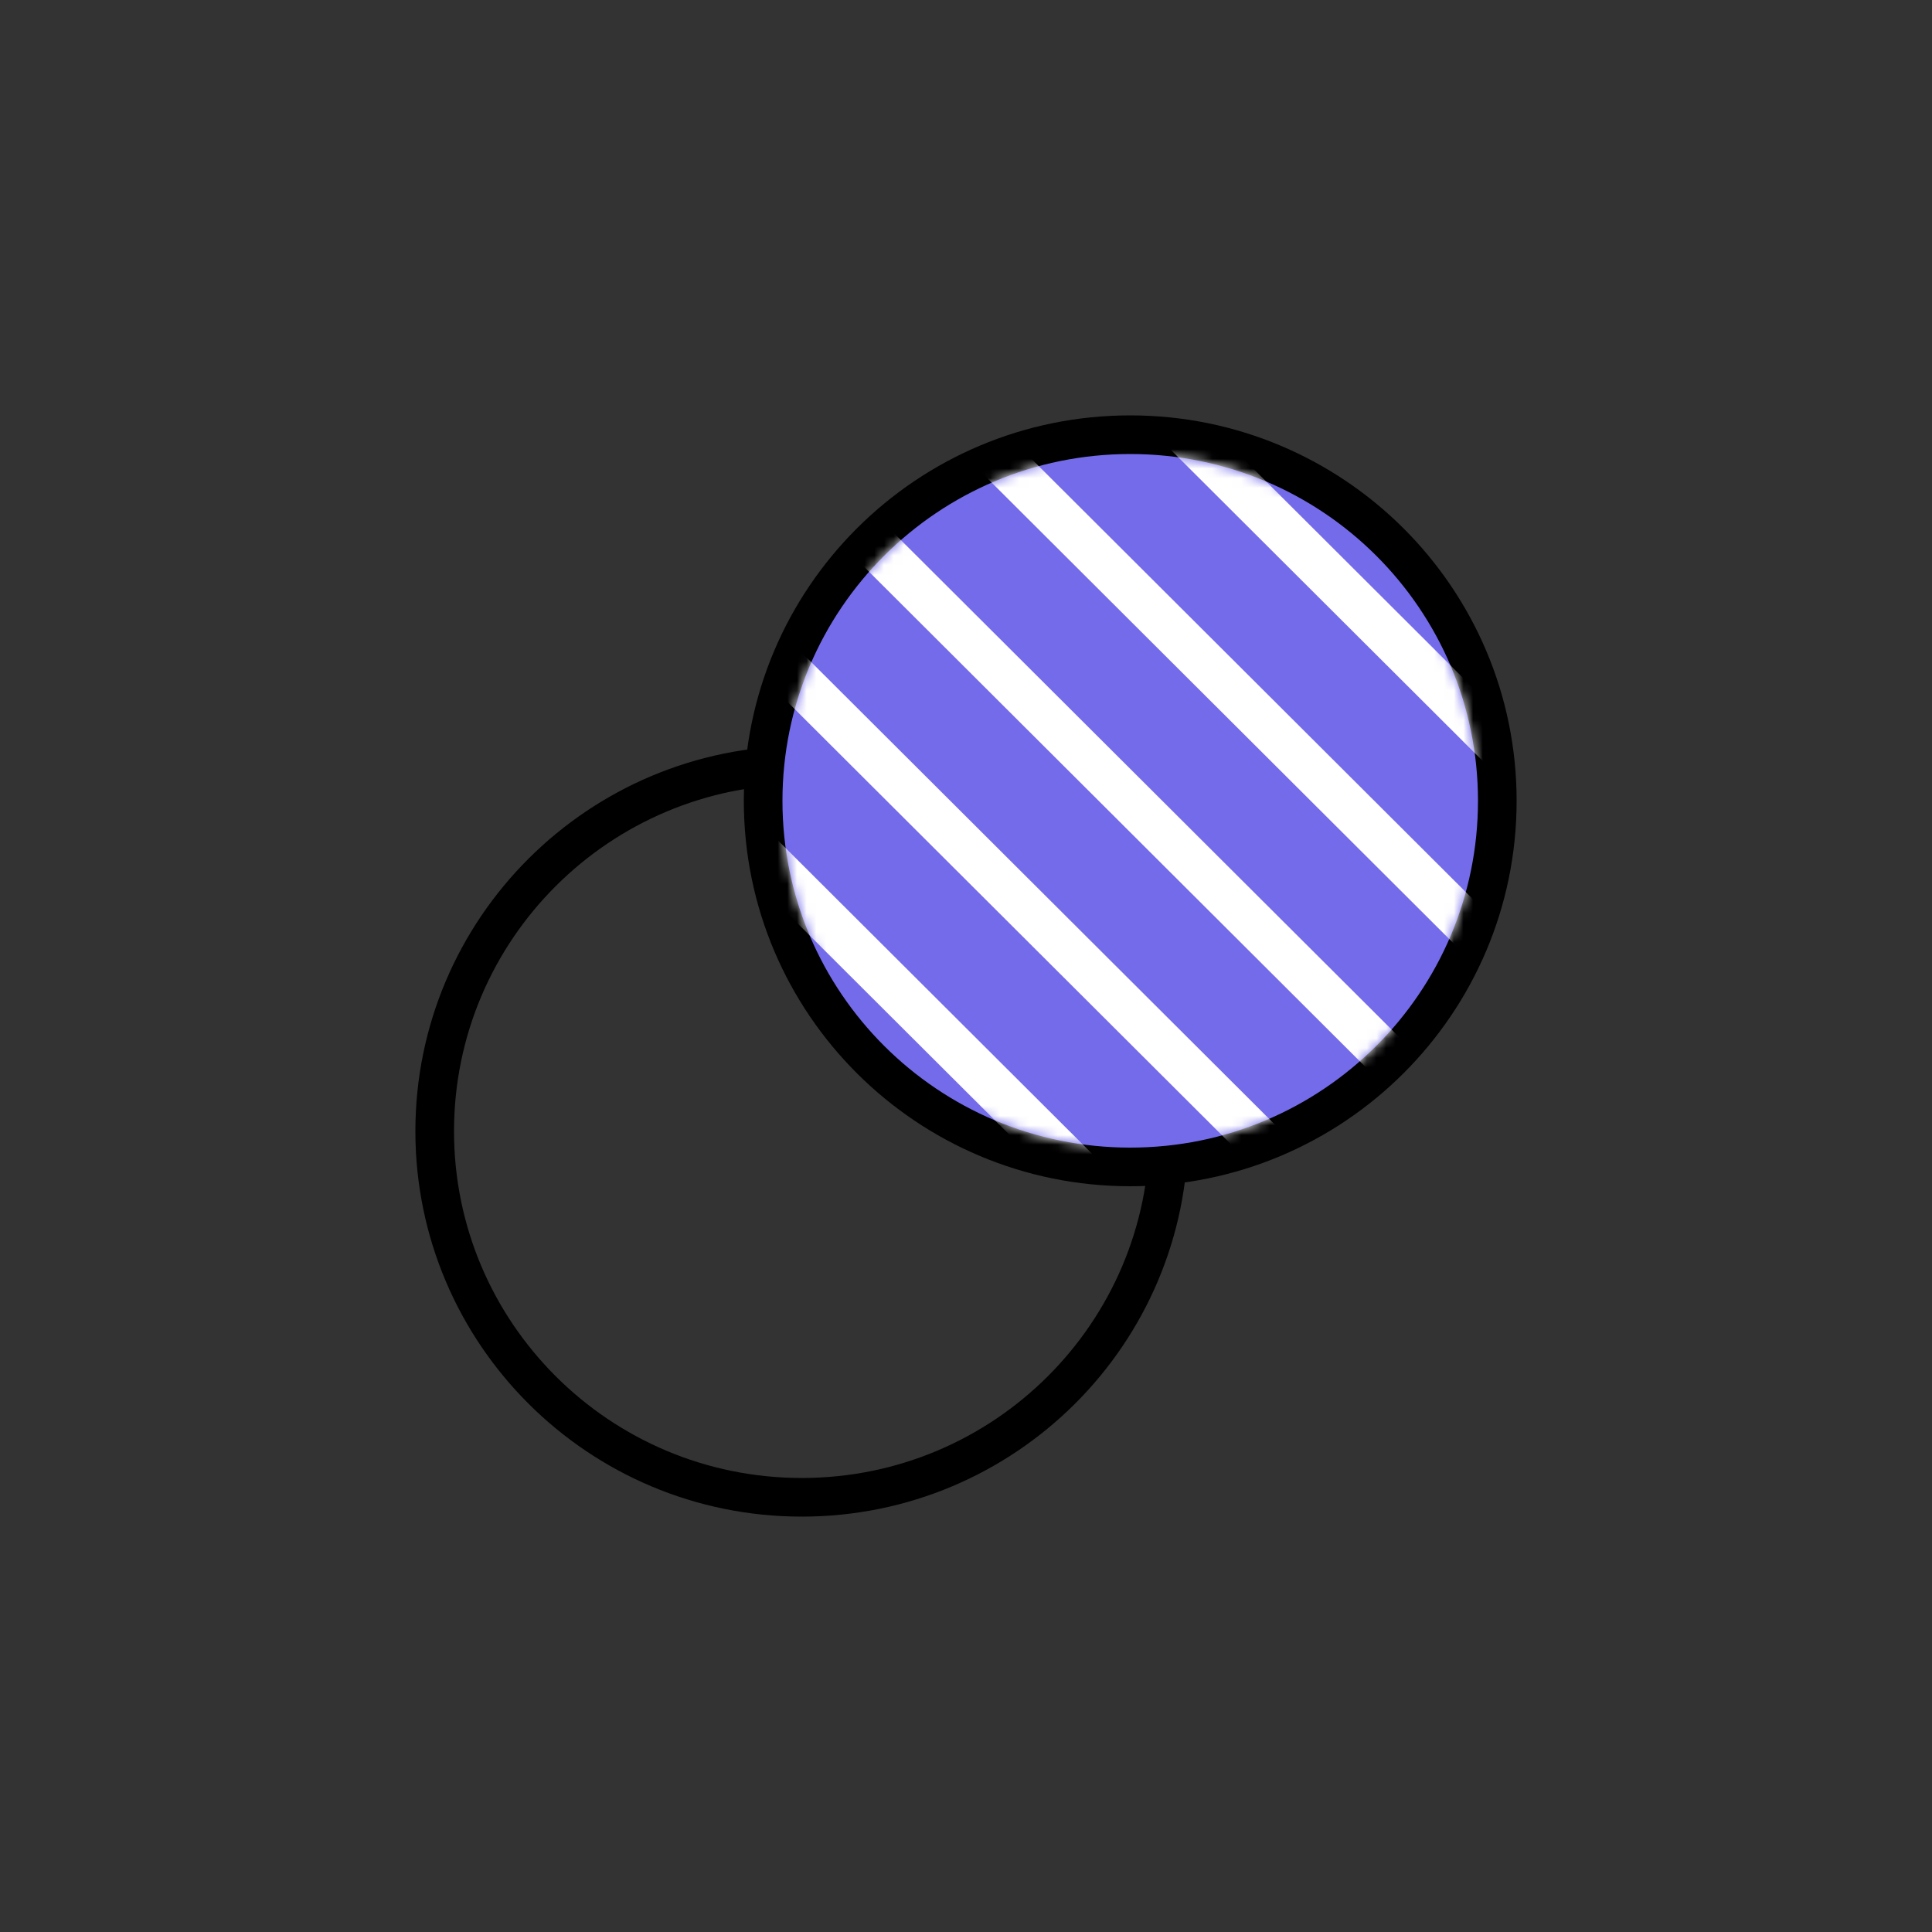 <svg width="200" height="200" viewBox="0 0 200 200" fill="none" xmlns="http://www.w3.org/2000/svg">
<rect x="0" y="0" width="200" height="200" fill="#333333" stroke="none"/>
<path d="M121 117.1C121 138.027 103.992 155 83 155C62.008 155 45 138.027 45 117.1C45 96.173 62.008 79.2 83 79.2C103.992 79.2 121 96.173 121 117.1Z" stroke="black" stroke-width="4"/>
<path d="M155 82.9C155 103.827 137.992 120.8 117 120.8C96.008 120.8 79 103.827 79 82.9C79 61.973 96.008 45 117 45C137.992 45 155 61.973 155 82.9Z" fill="#746BEB" stroke="black" stroke-width="4"/>
<mask id="mask0_6_8244" style="mask-type:alpha" maskUnits="userSpaceOnUse" x="81" y="46" width="72" height="73">
<ellipse cx="117" cy="82.9" rx="36" ry="35.91" fill="#746BEB"/>
</mask>
<g mask="url(#mask0_6_8244)">
<path fill-rule="evenodd" clip-rule="evenodd" d="M210.832 63.726L134.566 -12.349L131.274 -9.065L207.54 67.01L210.832 63.726ZM199.858 74.672L123.592 -1.403L120.3 1.88L196.566 77.956L199.858 74.672ZM112.619 9.543L188.885 85.618L185.593 88.902L109.327 12.827L112.619 9.543ZM177.911 96.564L101.645 20.489L98.353 23.773L174.619 99.848L177.911 96.564ZM80.16 20.949L174.349 114.904L171.057 118.187L76.868 24.233L80.16 20.949ZM167.538 130.001L71.822 34.525L68.53 37.809L164.246 133.285L167.538 130.001ZM68.725 53.327L144.991 129.402L141.699 132.686L65.433 56.611L68.725 53.327ZM134.017 140.348L57.751 64.273L54.459 67.557L130.725 143.632L134.017 140.348ZM46.778 75.219L123.044 151.294L119.751 154.578L43.486 78.503L46.778 75.219ZM112.07 162.241L35.804 86.166L32.512 89.45L108.778 165.525L112.07 162.241Z" fill="white"/>
</g>
</svg>
